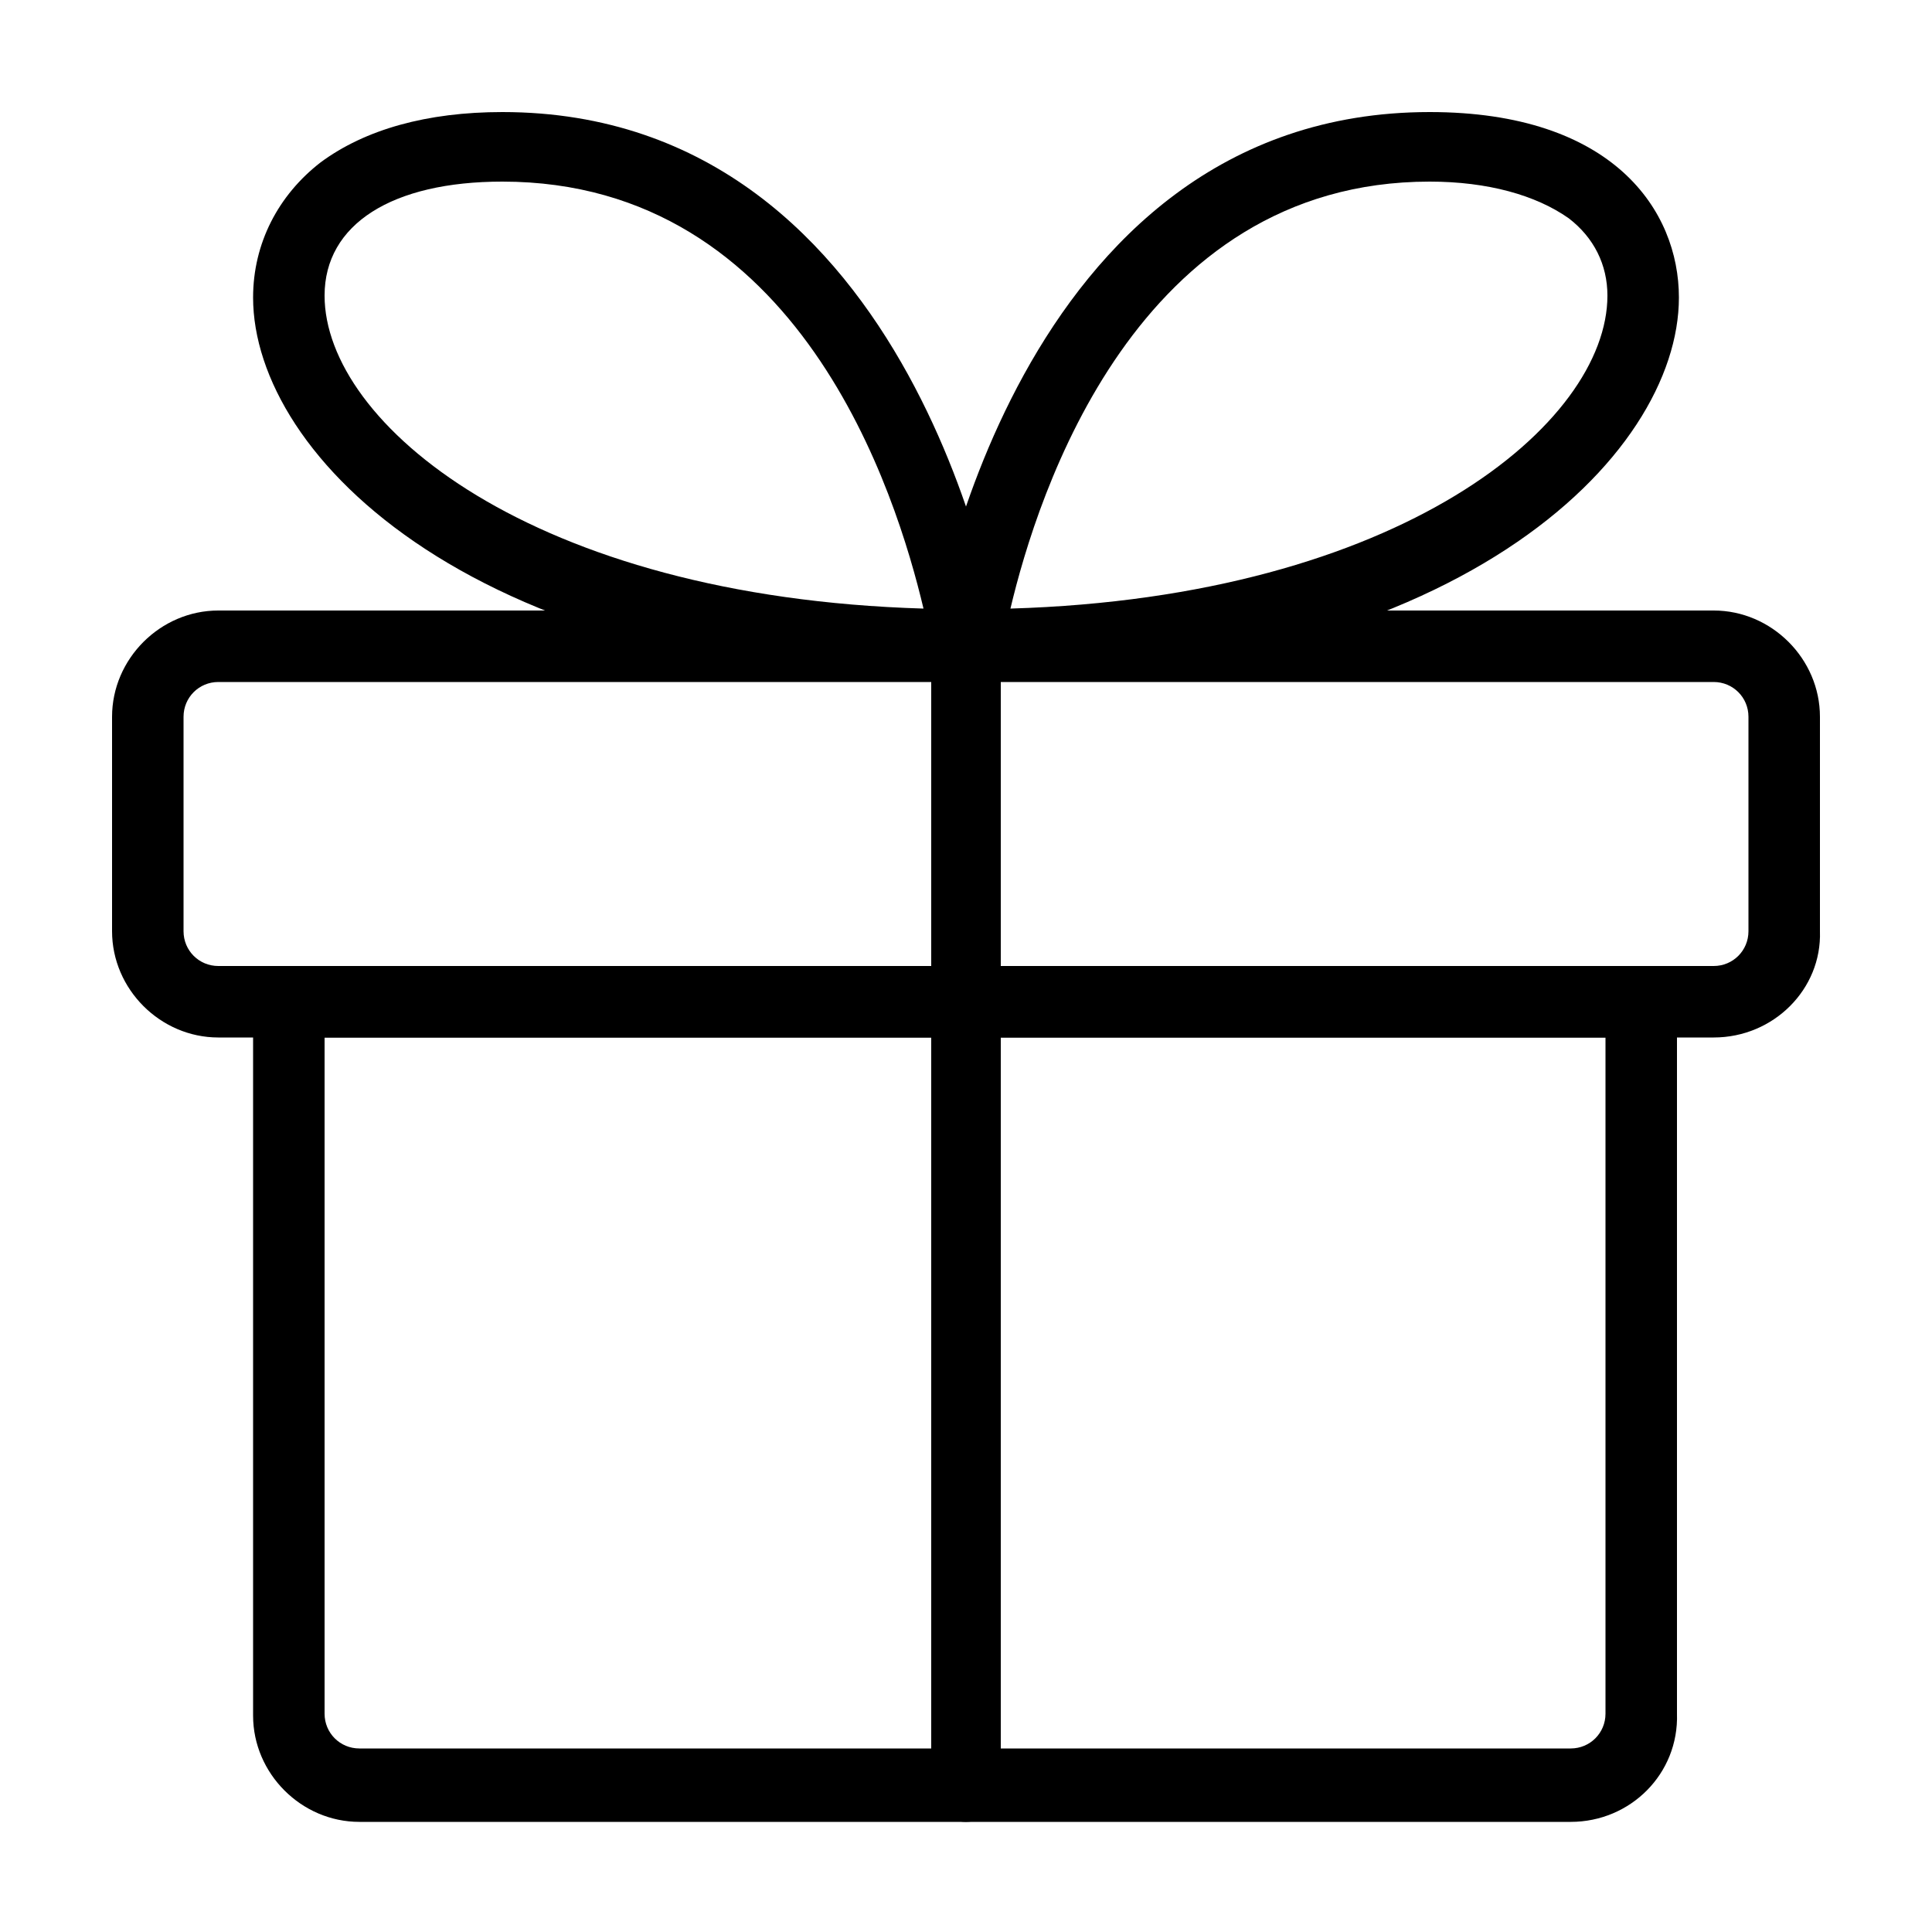 <?xml version="1.0" encoding="utf-8"?>
<!-- Generator: Adobe Illustrator 19.0.0, SVG Export Plug-In . SVG Version: 6.00 Build 0)  -->
<svg version="1.1" id="fix_1" xmlns="http://www.w3.org/2000/svg" xmlns:xlink="http://www.w3.org/1999/xlink" x="0px" y="0px"
	 viewBox="157 0 100 100" style="enable-background:new 157 0 100 100;" xml:space="preserve">
<g>
	<path d="M238.3,94.3h-62.7c-3,0-5.5-2.5-5.5-5.5V51.8c0-1,0.8-1.8,1.8-1.8H242c1,0,1.8,0.8,1.8,1.8v36.9
		C243.9,91.8,241.4,94.3,238.3,94.3z M173.8,53.7v35c0,1,0.8,1.8,1.8,1.8h62.7c1,0,1.8-0.8,1.8-1.8v-35H173.8z"/>
	<path d="M245.7,53.7h-77.4c-3,0-5.5-2.5-5.5-5.5V37.1c0-3,2.5-5.5,5.5-5.5h77.4c3,0,5.5,2.5,5.5,5.5v11.1
		C251.3,51.2,248.8,53.7,245.7,53.7z M168.3,35.3c-1,0-1.8,0.8-1.8,1.8v11.1c0,1,0.8,1.8,1.8,1.8h77.4c1,0,1.8-0.8,1.8-1.8V37.1
		c0-1-0.8-1.8-1.8-1.8H168.3z"/>
	<path d="M207,35.3c-0.5,0-1-0.2-1.4-0.6c-0.4-0.4-0.5-0.9-0.4-1.5c0-0.3,4.2-27.4,25.8-27.4c9.5,0,12.9,5.1,12.9,9.6
		C243.9,23.6,232.4,35.3,207,35.3L207,35.3z M231,9.4c-15.2,0-20.3,16.2-21.7,22.1c20.2-0.6,30.9-9.6,30.9-16.2c0-1.6-0.7-3-2-4
		C236.5,10.1,234,9.4,231,9.4L231,9.4z"/>
	<path d="M207,35.3c-25.4,0-36.9-11.7-36.9-19.9c0-2.8,1.3-5.3,3.5-7c2.3-1.7,5.5-2.6,9.4-2.6c21.6,0,25.8,27.1,25.8,27.4
		c0.1,0.5-0.1,1.1-0.4,1.5C208,35,207.5,35.3,207,35.3L207,35.3z M183,9.4c-5.7,0-9.2,2.2-9.2,5.9c0,6.6,10.7,15.6,31,16.2
		C203.4,25.6,198.4,9.4,183,9.4z"/>
	<path d="M207,94.3c-1,0-1.8-0.8-1.8-1.8v-59c0-1,0.8-1.8,1.8-1.8c1,0,1.8,0.8,1.8,1.8v59C208.8,93.4,208,94.3,207,94.3z"/>
</g>
</svg>
